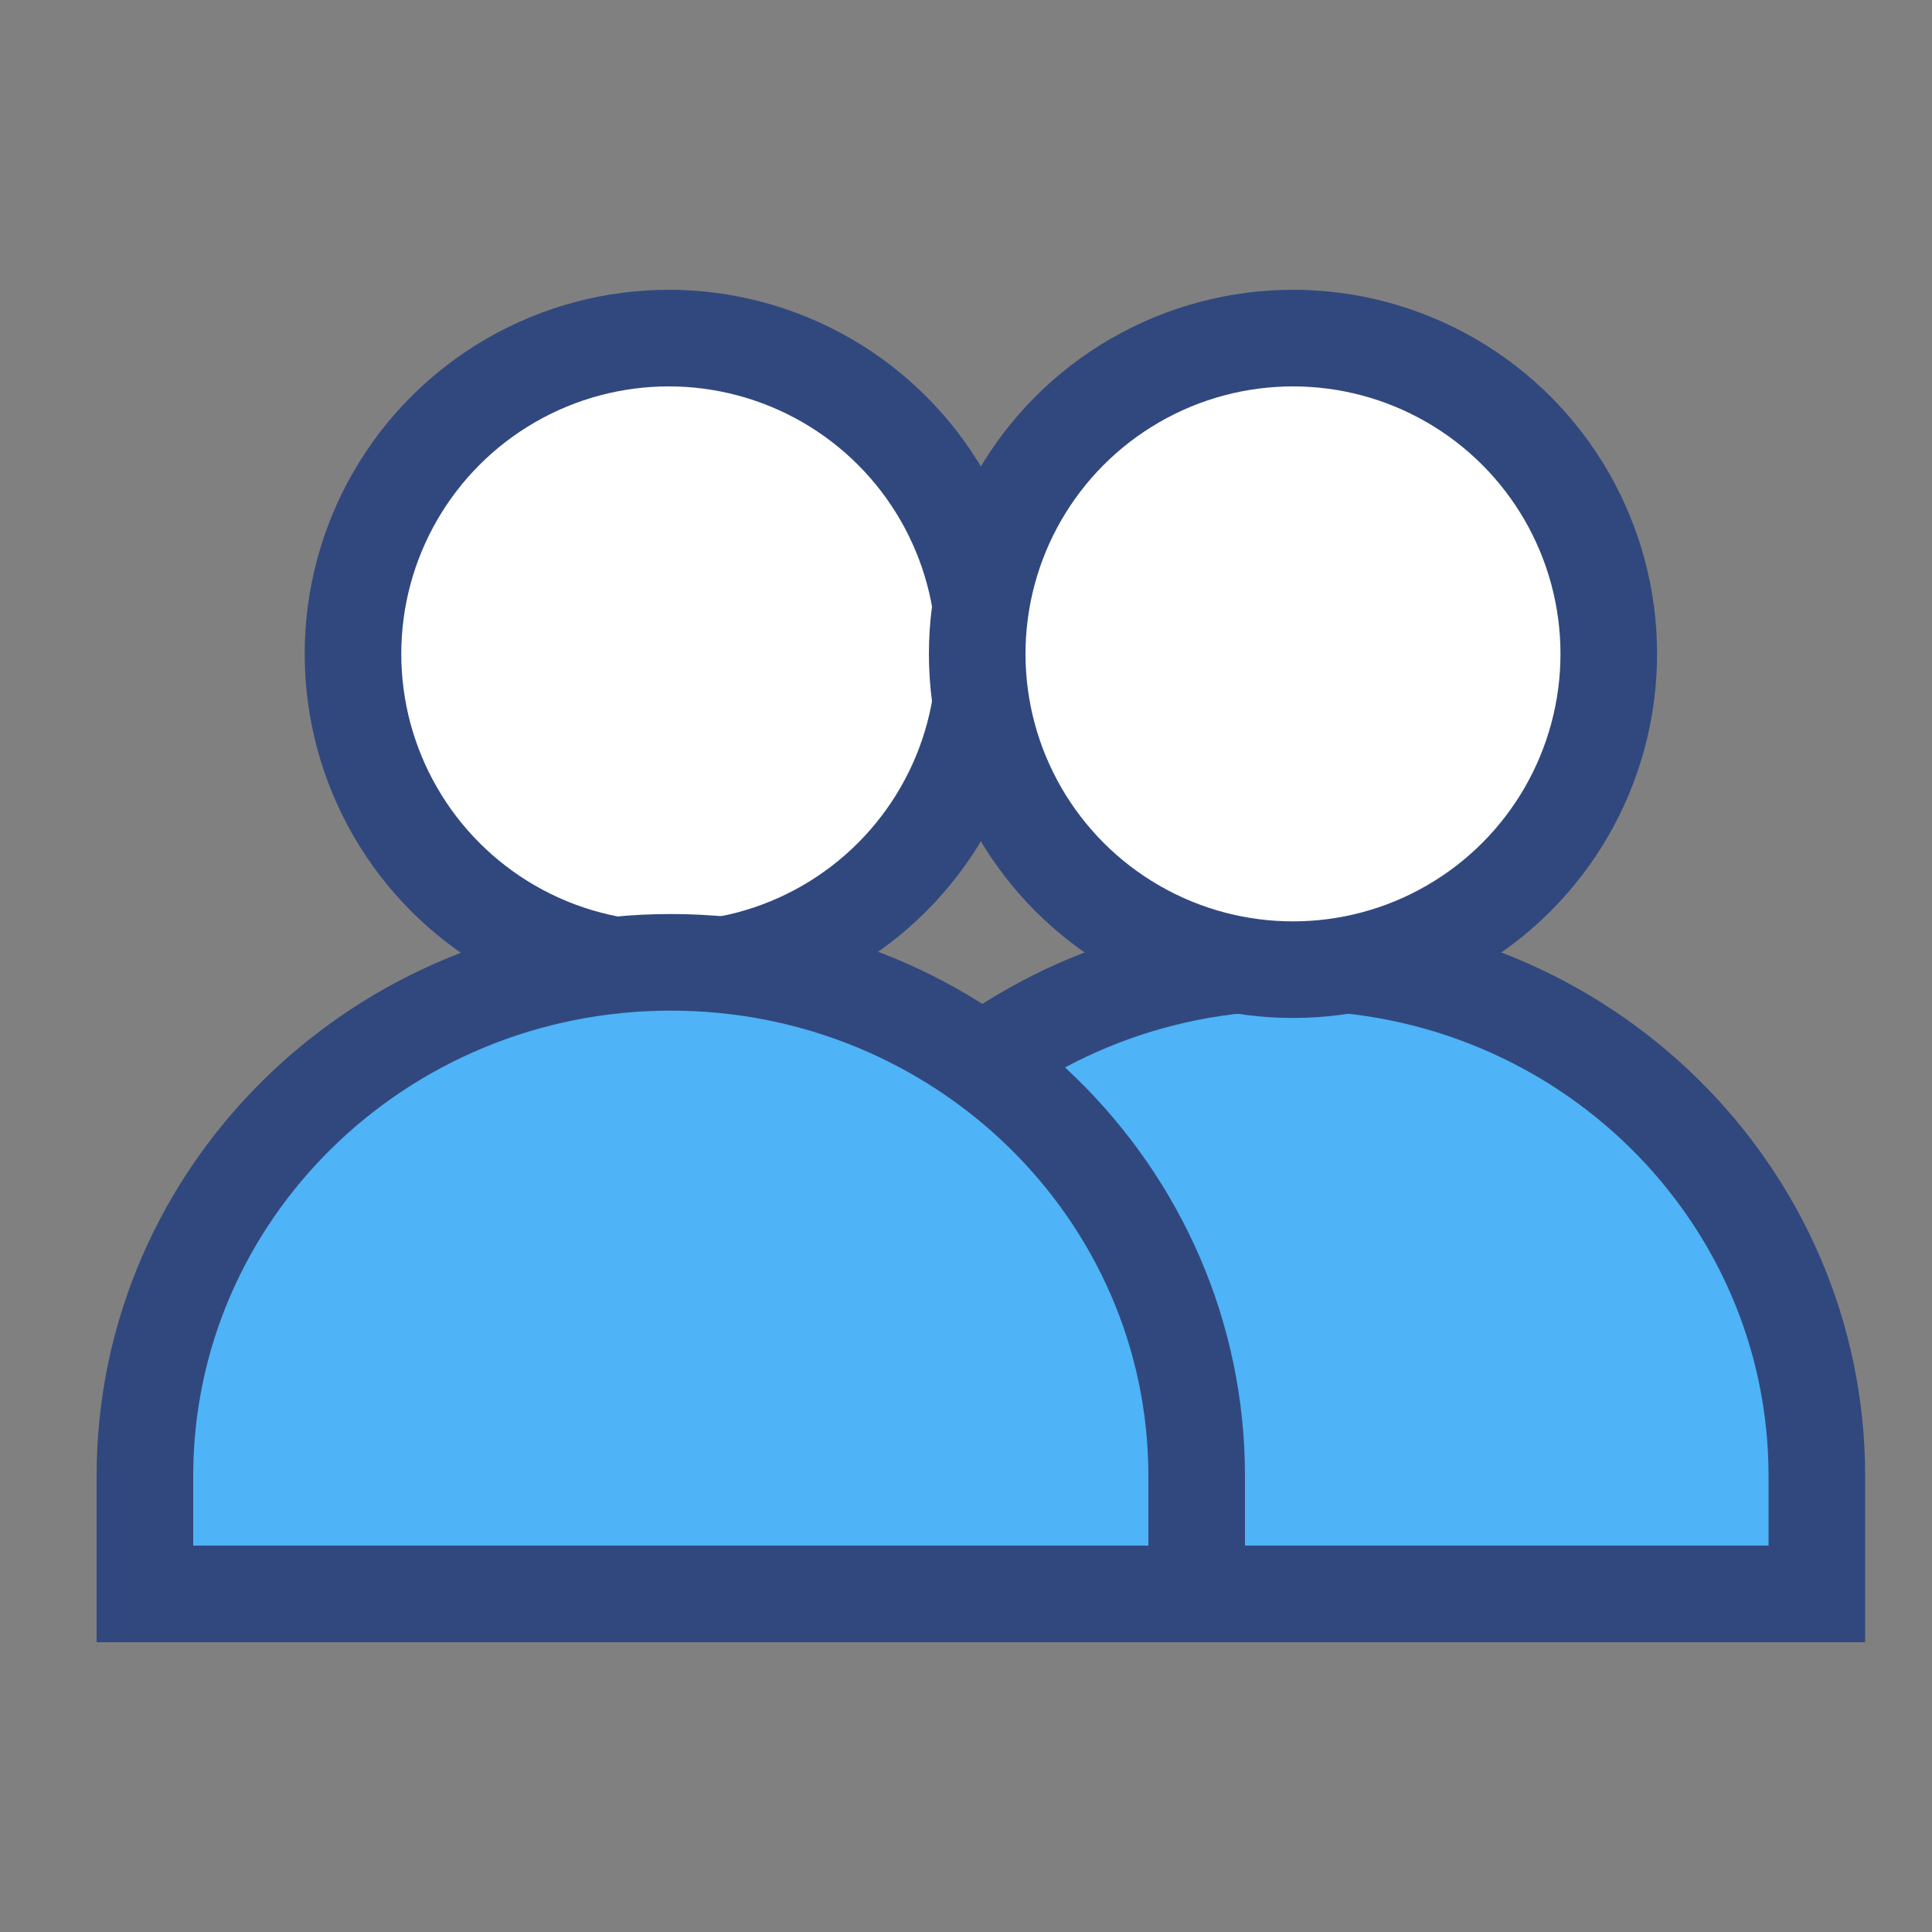 <?xml version="1.0" encoding="UTF-8"?>
<svg width="20px" height="20px" viewBox="0 0 20 20" version="1.1" xmlns="http://www.w3.org/2000/svg" xmlns:xlink="http://www.w3.org/1999/xlink">
    <rect x="0" y="0" width="20" height="20" fill="#808080" stroke="none"/>
    <!-- Generator: Sketch 52 (66869) - http://www.bohemiancoding.com/sketch -->
    <title>Followers</title>
    <desc>Created with Sketch.</desc>
    <g id="Followers" stroke="none" stroke-width="1" fill="none" fill-rule="evenodd">
        <g id="Group-19" transform="translate(1, 3)" stroke="#31487E">
            <circle id="Oval" fill="#FFFFFF" cx="5.923" cy="3.769" r="3.269"></circle>
            <path d="M17.808,13.5 L17.808,12.28 C17.808,9.345 15.382,6.962 12.385,6.962 C9.387,6.962 6.962,9.345 6.962,12.28 L6.962,13.5 L17.808,13.5 Z" id="Path-Copy" fill="#4EB3F7"></path>
            <circle id="Oval-Copy" fill="#FFFFFF" cx="12.385" cy="3.769" r="3.269"></circle>
            <path d="M11.388,13.5 L11.388,12.28 C11.388,9.345 8.953,6.962 5.944,6.962 C2.935,6.962 0.5,9.345 0.5,12.28 L0.5,13.5 L11.388,13.5 Z" id="Path" fill="#4EB3F7"></path>
        </g>
    </g>
</svg>